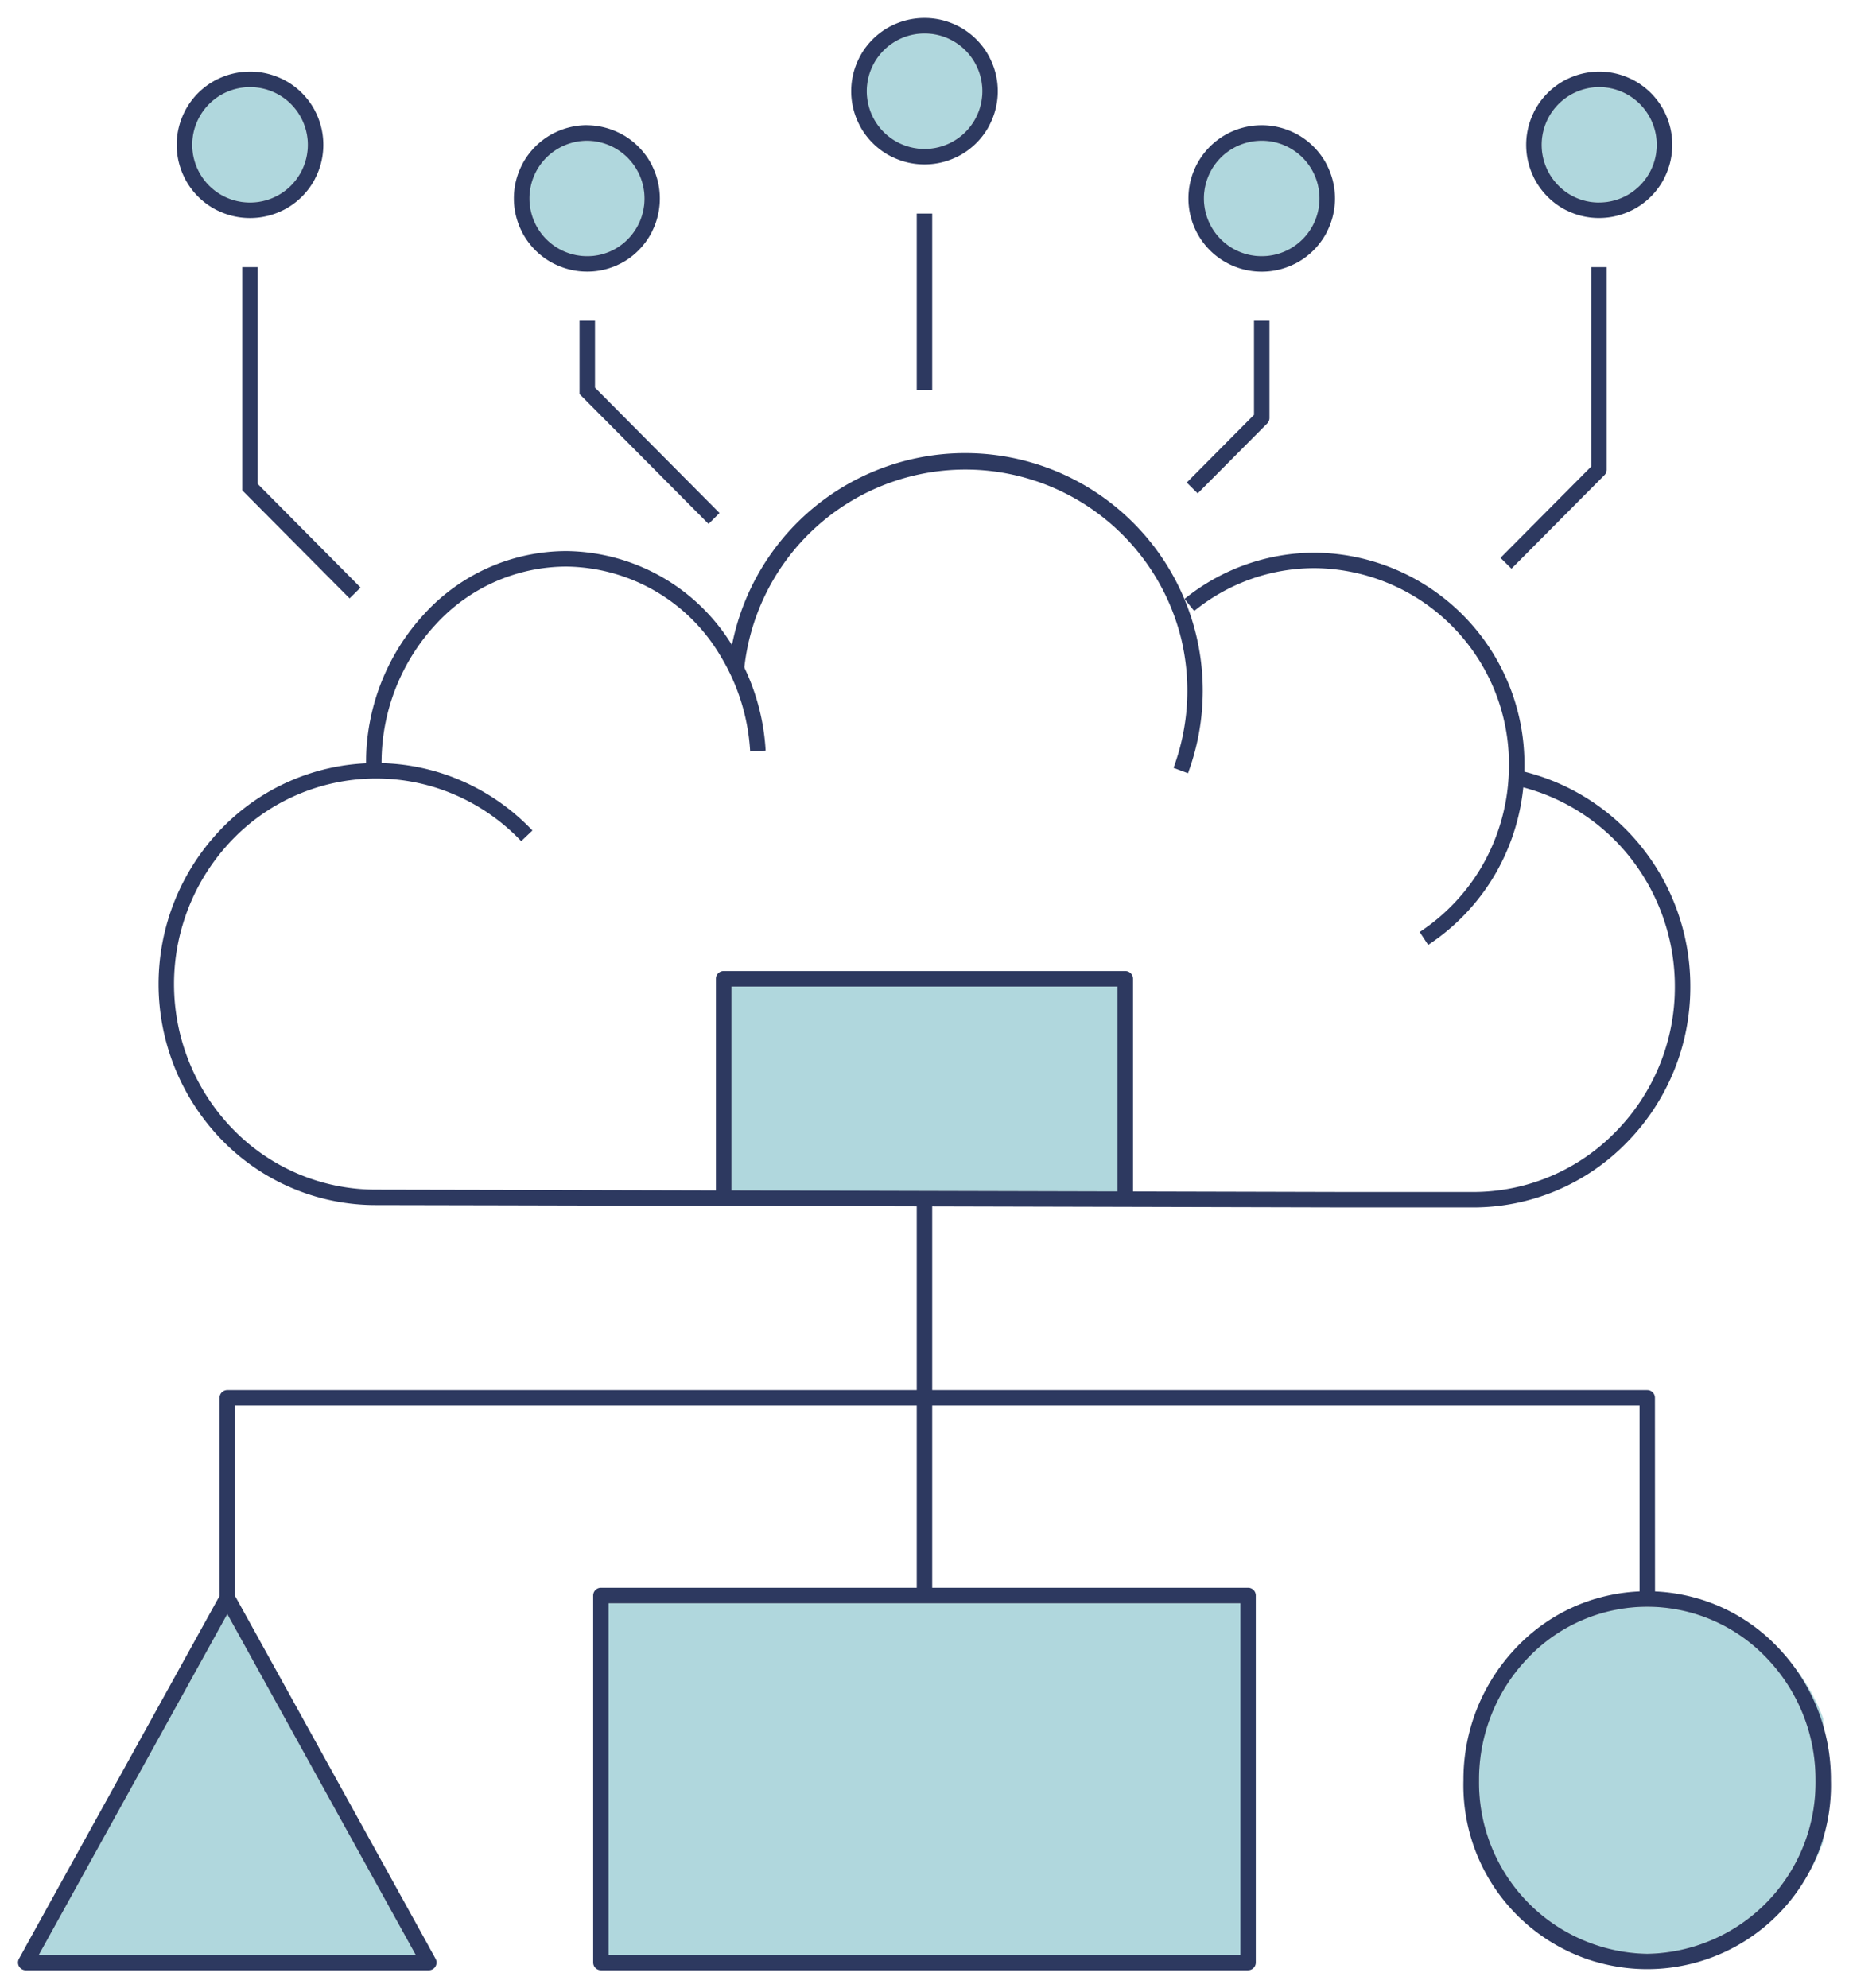 <svg xmlns="http://www.w3.org/2000/svg" xmlns:xlink="http://www.w3.org/1999/xlink" width="119.58" height="128.588" viewBox="0 0 119.58 128.588"><defs><clipPath id="a"><rect width="119.58" height="128.588" fill="none" stroke="#707070" stroke-width="1"/></clipPath><clipPath id="c"><rect width="26.068" height="23.574" transform="translate(1.665 103.35)" fill="none" stroke="#707070" stroke-width="1"/></clipPath><clipPath id="d"><rect width="22.764" height="23.449" transform="translate(95.151 103.414)" fill="none" stroke="#707070" stroke-width="1"/></clipPath><clipPath id="e"><rect width="41.853" height="23.735" transform="translate(38.864 103.189)" fill="none" stroke="#707070" stroke-width="1"/></clipPath><clipPath id="f"><rect width="25.971" height="14.254" transform="translate(46.804 63.299)" fill="none" stroke="#707070" stroke-width="1"/></clipPath><clipPath id="g"><rect width="8.415" height="8.466" transform="translate(99.201 5.132)" fill="none" stroke="#707070" stroke-width="1"/></clipPath><clipPath id="h"><rect width="8.411" height="8.47" transform="translate(77.393 8.596)" fill="none" stroke="#707070" stroke-width="1"/></clipPath><clipPath id="i"><rect width="8.415" height="8.469" transform="translate(55.581 1.665)" fill="none" stroke="#707070" stroke-width="1"/></clipPath><clipPath id="j"><rect width="8.411" height="8.47" transform="translate(33.772 8.596)" fill="none" stroke="#707070" stroke-width="1"/></clipPath><clipPath id="k"><rect width="8.415" height="8.466" transform="translate(11.96 5.132)" fill="none" stroke="#707070" stroke-width="1"/></clipPath></defs><g clip-path="url(#a)"><g clip-path="url(#a)"><g opacity="0.5"><g clip-path="url(#c)"><path d="M14.7,103.35l13.032,23.574H1.665Z" fill="#61b0bc"/><path d="M14.7,102.316l13.88,25.107H.817Zm12.184,24.107L14.7,104.383,2.512,126.424Z" fill="#707070"/></g></g><g opacity="0.5"><g clip-path="url(#d)"><path d="M106.535,103.414a11.73,11.73,0,1,1-11.384,11.724,11.558,11.558,0,0,1,11.384-11.724Z" fill="#61b0bc"/><path d="M106.531,102.914h0a11.648,11.648,0,0,1,8.406,3.587,12.322,12.322,0,0,1,3.474,8.637,12.072,12.072,0,0,1-11.884,12.225,11.635,11.635,0,0,1-8.406-3.587,12.476,12.476,0,0,1,0-17.277A11.636,11.636,0,0,1,106.531,102.914Zm0,23.449a11.071,11.071,0,0,0,10.884-11.225,11.327,11.327,0,0,0-3.192-7.941,10.656,10.656,0,0,0-7.688-3.283l0-.5v.5a10.644,10.644,0,0,0-7.688,3.282,11.331,11.331,0,0,0-3.192,7.942A11.069,11.069,0,0,0,106.531,126.363Z" fill="#707070"/></g></g><g opacity="0.5"><g clip-path="url(#e)"><path d="M59.788,103.189H80.716v23.735H38.864V103.189Z" fill="#61b0bc"/><path d="M38.364,102.689H81.216v24.735H38.364Zm41.852,1H39.364v22.735H80.216Z" fill="#707070"/></g></g><g opacity="0.5"><g clip-path="url(#f)"><path d="M72.776,63.3V77.553l-12.988-.032L46.8,77.488V63.3Z" fill="#61b0bc"/><path d="M46.3,62.8H73.276V78.054L46.3,77.987Zm25.971,1H47.3v13.19l24.971.063Z" fill="#707070"/></g></g><g opacity="0.5"><g clip-path="url(#g)"><path d="M103.421,5.132A4.233,4.233,0,1,1,99.2,9.357a4.218,4.218,0,0,1,4.219-4.225" fill="#61b0bc"/><path d="M103.416,14.1H103.4a4.661,4.661,0,0,1-3.326-1.394,4.738,4.738,0,0,1,3.333-8.072h.016a4.733,4.733,0,0,1-.007,9.466Zm-.009-8.466A3.738,3.738,0,0,0,100.784,12a3.669,3.669,0,0,0,2.618,1.1h.014a3.733,3.733,0,0,0,0-7.466Z" fill="#707070"/></g></g><g opacity="0.5"><g clip-path="url(#h)"><path d="M81.608,8.6a4.235,4.235,0,1,1-4.215,4.225A4.219,4.219,0,0,1,81.608,8.6" fill="#61b0bc"/><path d="M81.6,17.566h-.008A4.735,4.735,0,0,1,81.6,8.1h.008a4.735,4.735,0,0,1-.013,9.47ZM81.6,9.1a3.735,3.735,0,0,0-.012,7.47H81.6a3.735,3.735,0,0,0,.011-7.47Z" fill="#707070"/></g></g><g opacity="0.5"><g clip-path="url(#i)"><path d="M59.8,1.664A4.235,4.235,0,1,1,55.581,5.89,4.221,4.221,0,0,1,59.8,1.664" fill="#61b0bc"/><path d="M59.789,10.634h-.01a4.735,4.735,0,0,1,.014-9.47H59.8a4.735,4.735,0,0,1-.012,9.47Zm0-8.47a3.735,3.735,0,0,0-.011,7.47h.008a3.735,3.735,0,0,0,.01-7.47Z" fill="#707070"/></g></g><g opacity="0.5"><g clip-path="url(#j)"><path d="M42.183,12.821A4.206,4.206,0,1,1,37.968,8.6a4.217,4.217,0,0,1,4.215,4.225" fill="#61b0bc"/><path d="M37.981,17.566a4.735,4.735,0,0,1-.014-9.47h.009A4.743,4.743,0,0,1,41.3,16.182a4.658,4.658,0,0,1-3.315,1.384ZM37.975,9.1h-.006a3.735,3.735,0,0,0,.012,7.47h.007a3.665,3.665,0,0,0,2.608-1.09,3.743,3.743,0,0,0-2.62-6.38Z" fill="#707070"/></g></g><g opacity="0.5"><g clip-path="url(#k)"><path d="M20.375,9.357A4.208,4.208,0,1,1,16.16,5.132a4.219,4.219,0,0,1,4.215,4.225" fill="#61b0bc"/><path d="M16.165,14.1a4.733,4.733,0,0,1-.006-9.466h.016a4.733,4.733,0,0,1,.006,9.466Zm.009-8.466h-.013a3.733,3.733,0,0,0,0,7.466h.013a3.733,3.733,0,0,0,0-7.466Z" fill="#707070"/></g></g></g><path d="M59.288,103.193V77.521h1v25.668Z" fill="#2d3960"/><path d="M107.035,103.414h-1V90.9H15.2V103.35h-1V90.4a.5.5,0,0,1,.5-.5h91.83a.5.5,0,0,1,.5.5Z" fill="#2d3960"/><g clip-path="url(#a)"><path d="M80.716,127.423H38.863a.5.5,0,0,1-.5-.5V103.188a.5.5,0,0,1,.5-.5H80.716a.5.5,0,0,1,.5.5v23.735A.5.5,0,0,1,80.716,127.423Zm-41.353-1H80.216V103.688H39.363Z" fill="#2d3960"/><path d="M14.7,102.85h0a.5.5,0,0,1,.438.258L28.17,126.682a.5.5,0,0,1-.438.742H1.665a.5.5,0,0,1-.438-.742l13.036-23.574A.5.5,0,0,1,14.7,102.85Zm12.184,23.574L14.7,104.383,2.512,126.424Z" fill="#2d3960"/><path d="M106.531,102.914h0a11.648,11.648,0,0,1,8.406,3.587,12.322,12.322,0,0,1,3.474,8.637,11.887,11.887,0,1,1-23.765,0,12.325,12.325,0,0,1,3.475-8.639A11.638,11.638,0,0,1,106.531,102.914Zm0,23.448a11.07,11.07,0,0,0,10.884-11.224,11.327,11.327,0,0,0-3.192-7.941,10.656,10.656,0,0,0-7.688-3.283l0-.5v.5a10.646,10.646,0,0,0-7.689,3.282,11.33,11.33,0,0,0-3.192,7.942A11.069,11.069,0,0,0,106.531,126.362Z" fill="#2d3960"/><path d="M92.363,61.111l-.548-.836a12.812,12.812,0,0,0,4.013-4.231,12.953,12.953,0,0,0,1.737-5.774v-.006c.016-.233.02-.469.024-.719a12.679,12.679,0,0,0-12.521-12.8,12.311,12.311,0,0,0-7.835,2.769l-.628-.778a13.4,13.4,0,0,1,8.465-2.991A13.68,13.68,0,0,1,98.589,49.55v.007c0,.252-.008.513-.026.772a13.957,13.957,0,0,1-1.872,6.219A13.817,13.817,0,0,1,92.363,61.111Z" fill="#2d3960"/><path d="M23.681,49.864c0-.154-.008-.313-.008-.472a14.169,14.169,0,0,1,3.8-9.721,12.461,12.461,0,0,1,9.161-4.03,12.719,12.719,0,0,1,10.84,6.307c.23.382.425.739.6,1.093a14.319,14.319,0,0,1,1.441,5.5l-1,.06a13.329,13.329,0,0,0-1.342-5.121c-.159-.329-.339-.66-.552-1.013a11.726,11.726,0,0,0-9.986-5.824,11.471,11.471,0,0,0-8.43,3.715,13.171,13.171,0,0,0-3.528,9.038c0,.145,0,.291.008.445Z" fill="#2d3960"/><path d="M76.832,50.01l-.937-.35a14.38,14.38,0,0,0,.5-8.334,14.378,14.378,0,0,0-28.271,1.98l-1-.1a15.366,15.366,0,1,1,29.706,6.8Z" fill="#2d3960"/><path d="M95.256,78.089H87.3l-55.022-.137-7.993-.016a13.855,13.855,0,0,1-9.938-4.211,14.458,14.458,0,0,1-.011-20.145,13.888,13.888,0,0,1,9.836-4.229h.178a13.775,13.775,0,0,1,5.572,1.178,14.012,14.012,0,0,1,4.511,3.182l-.725.689a13.017,13.017,0,0,0-4.191-2.956,12.779,12.779,0,0,0-5.169-1.093h-.169a12.894,12.894,0,0,0-9.128,3.928,13.458,13.458,0,0,0,.01,18.747,12.862,12.862,0,0,0,9.225,3.911l7.993.016,55.021.137h7.923a12.86,12.86,0,0,0,9.242-3.868,13.324,13.324,0,0,0,3.853-9.391,13.464,13.464,0,0,0-2.952-8.453,13.063,13.063,0,0,0-7.41-4.59l.209-.978a14.066,14.066,0,0,1,7.98,4.941,14.3,14.3,0,0,1,2.336,4.177,14.471,14.471,0,0,1,.837,4.905,14.318,14.318,0,0,1-4.142,10.091A13.863,13.863,0,0,1,95.256,78.089Z" fill="#2d3960"/><path d="M59.793,1.164H59.8a4.735,4.735,0,0,1-.012,9.47h-.01a4.735,4.735,0,0,1,.014-9.47Zm0,8.47a3.735,3.735,0,0,0,.01-7.47h-.006a3.735,3.735,0,0,0-.011,7.47Z" fill="#2d3960"/><path d="M.5,11.4h-1V0h1Z" transform="translate(59.788 13.812)" fill="#2d3960"/><path d="M81.6,8.1h.008a4.735,4.735,0,0,1-.013,9.47h-.008A4.735,4.735,0,0,1,81.6,8.1Zm-.005,8.47a3.735,3.735,0,0,0,.011-7.47H81.6a3.735,3.735,0,0,0-.012,7.47Z" fill="#2d3960"/><path d="M103.406,4.632h.016a4.733,4.733,0,0,1-.007,9.466H103.4a4.661,4.661,0,0,1-3.326-1.394,4.738,4.738,0,0,1,3.333-8.072Zm.009,8.466a3.733,3.733,0,0,0,0-7.466h-.014A3.738,3.738,0,0,0,100.784,12a3.669,3.669,0,0,0,2.618,1.1Z" fill="#2d3960"/><path d="M37.975,8.1A4.743,4.743,0,0,1,41.3,16.182a4.658,4.658,0,0,1-3.316,1.384h-.008a4.735,4.735,0,0,1-.014-9.47Zm.005,8.47h.007A3.665,3.665,0,0,0,40.6,15.477,3.743,3.743,0,0,0,37.975,9.1h-.006a3.735,3.735,0,0,0,.012,7.47Z" fill="#2d3960"/><path d="M16.174,4.632A4.733,4.733,0,0,1,16.18,14.1h-.016a4.733,4.733,0,0,1-.006-9.466ZM16.164,13.1h.013a3.733,3.733,0,0,0,0-7.466h-.013a3.733,3.733,0,0,0,0,7.466Z" fill="#2d3960"/><path d="M97.751,36.779l-.71-.7,5.867-5.907V17.276h1v13.1a.5.5,0,0,1-.145.352Z" fill="#2d3960"/><path d="M77.458,31.91l-.709-.7L81.1,26.828V20.743h1v6.291a.5.5,0,0,1-.145.352Z" fill="#2d3960"/><path d="M22.608,38.7l-6.94-6.988V17.276h1V31.3l6.65,6.7Z" fill="#2d3960"/><path d="M45.823,33.884l-8.343-8.4V20.743h1v4.329l8.053,8.107Z" fill="#2d3960"/><path d="M73.275,77.552h-1V63.8H47.3V77.488h-1V63.3a.5.5,0,0,1,.5-.5H72.775a.5.5,0,0,1,.5.5Z" fill="#2d3960"/></g></g></svg>